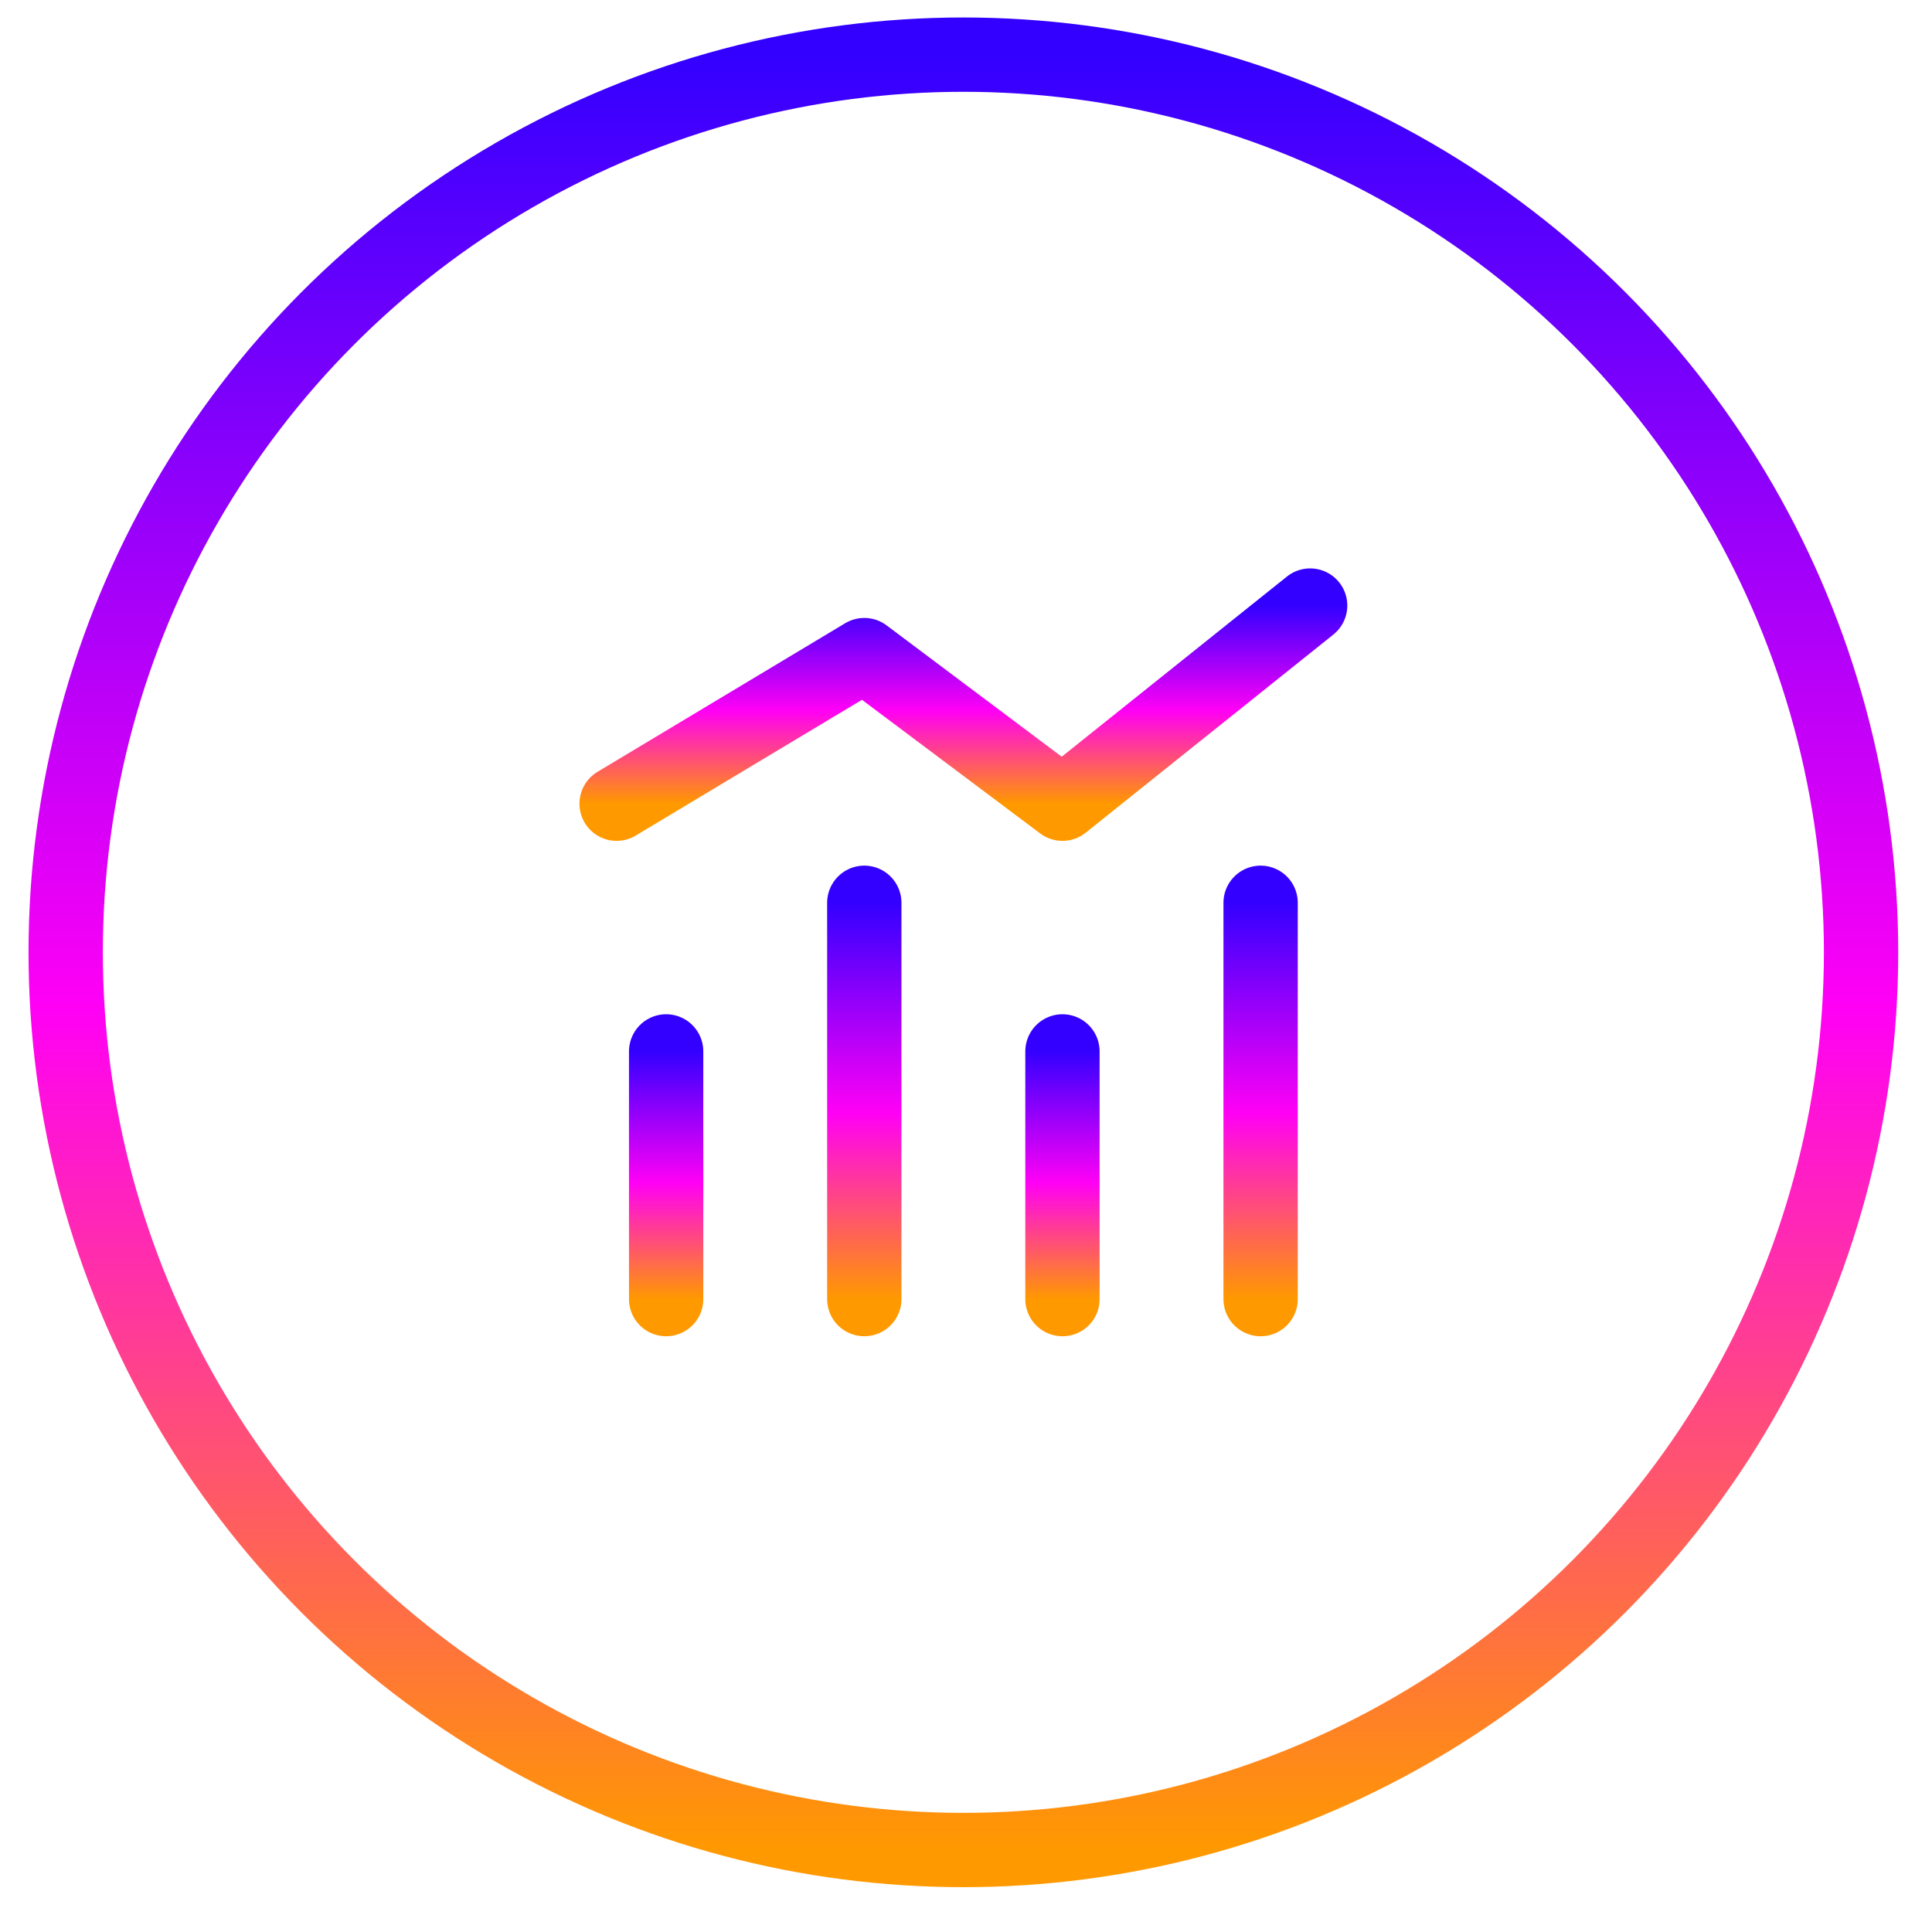 <svg xmlns="http://www.w3.org/2000/svg" fill="none" viewBox="0 0 39 39"><path stroke="url(#a)" stroke-linecap="round" stroke-linejoin="round" stroke-width="1.5" d="M12.447 16.224L17.447 13.224L21.447 16.224L26.447 12.224"/><path stroke="url(#b)" stroke-linecap="round" stroke-linejoin="round" stroke-width="1.5" d="M25.447 26.224V18.224"/><path stroke="url(#c)" stroke-linecap="round" stroke-linejoin="round" stroke-width="1.5" d="M17.447 26.224V18.224"/><path stroke="url(#d)" stroke-linecap="round" stroke-linejoin="round" stroke-width="1.5" d="M21.447 26.224V21.224"/><path stroke="url(#e)" stroke-linecap="round" stroke-linejoin="round" stroke-width="1.5" d="M13.447 26.224V21.224"/><circle cx="19.447" cy="19.224" r="18.121" stroke="url(#f)" stroke-linecap="round" stroke-linejoin="round" stroke-width="1.5"/><defs><linearGradient id="a" x1="19.447" x2="19.447" y1="12.224" y2="16.224" gradientUnits="userSpaceOnUse"><stop stop-color="#30F"/><stop offset=".531" stop-color="#FF00F5"/><stop offset="1" stop-color="#F90"/></linearGradient><linearGradient id="b" x1="25.447" x2="25.447" y1="18.224" y2="26.224" gradientUnits="userSpaceOnUse"><stop stop-color="#30F"/><stop offset=".531" stop-color="#FF00F5"/><stop offset="1" stop-color="#F90"/></linearGradient><linearGradient id="c" x1="17.447" x2="17.447" y1="18.224" y2="26.224" gradientUnits="userSpaceOnUse"><stop stop-color="#30F"/><stop offset=".531" stop-color="#FF00F5"/><stop offset="1" stop-color="#F90"/></linearGradient><linearGradient id="d" x1="21.447" x2="21.447" y1="21.224" y2="26.224" gradientUnits="userSpaceOnUse"><stop stop-color="#30F"/><stop offset=".531" stop-color="#FF00F5"/><stop offset="1" stop-color="#F90"/></linearGradient><linearGradient id="e" x1="13.447" x2="13.447" y1="21.224" y2="26.224" gradientUnits="userSpaceOnUse"><stop stop-color="#30F"/><stop offset=".531" stop-color="#FF00F5"/><stop offset="1" stop-color="#F90"/></linearGradient><linearGradient id="f" x1="19.447" x2="19.447" y1="1.103" y2="37.344" gradientUnits="userSpaceOnUse"><stop stop-color="#30F"/><stop offset=".531" stop-color="#FF00F5"/><stop offset="1" stop-color="#F90"/></linearGradient></defs></svg>